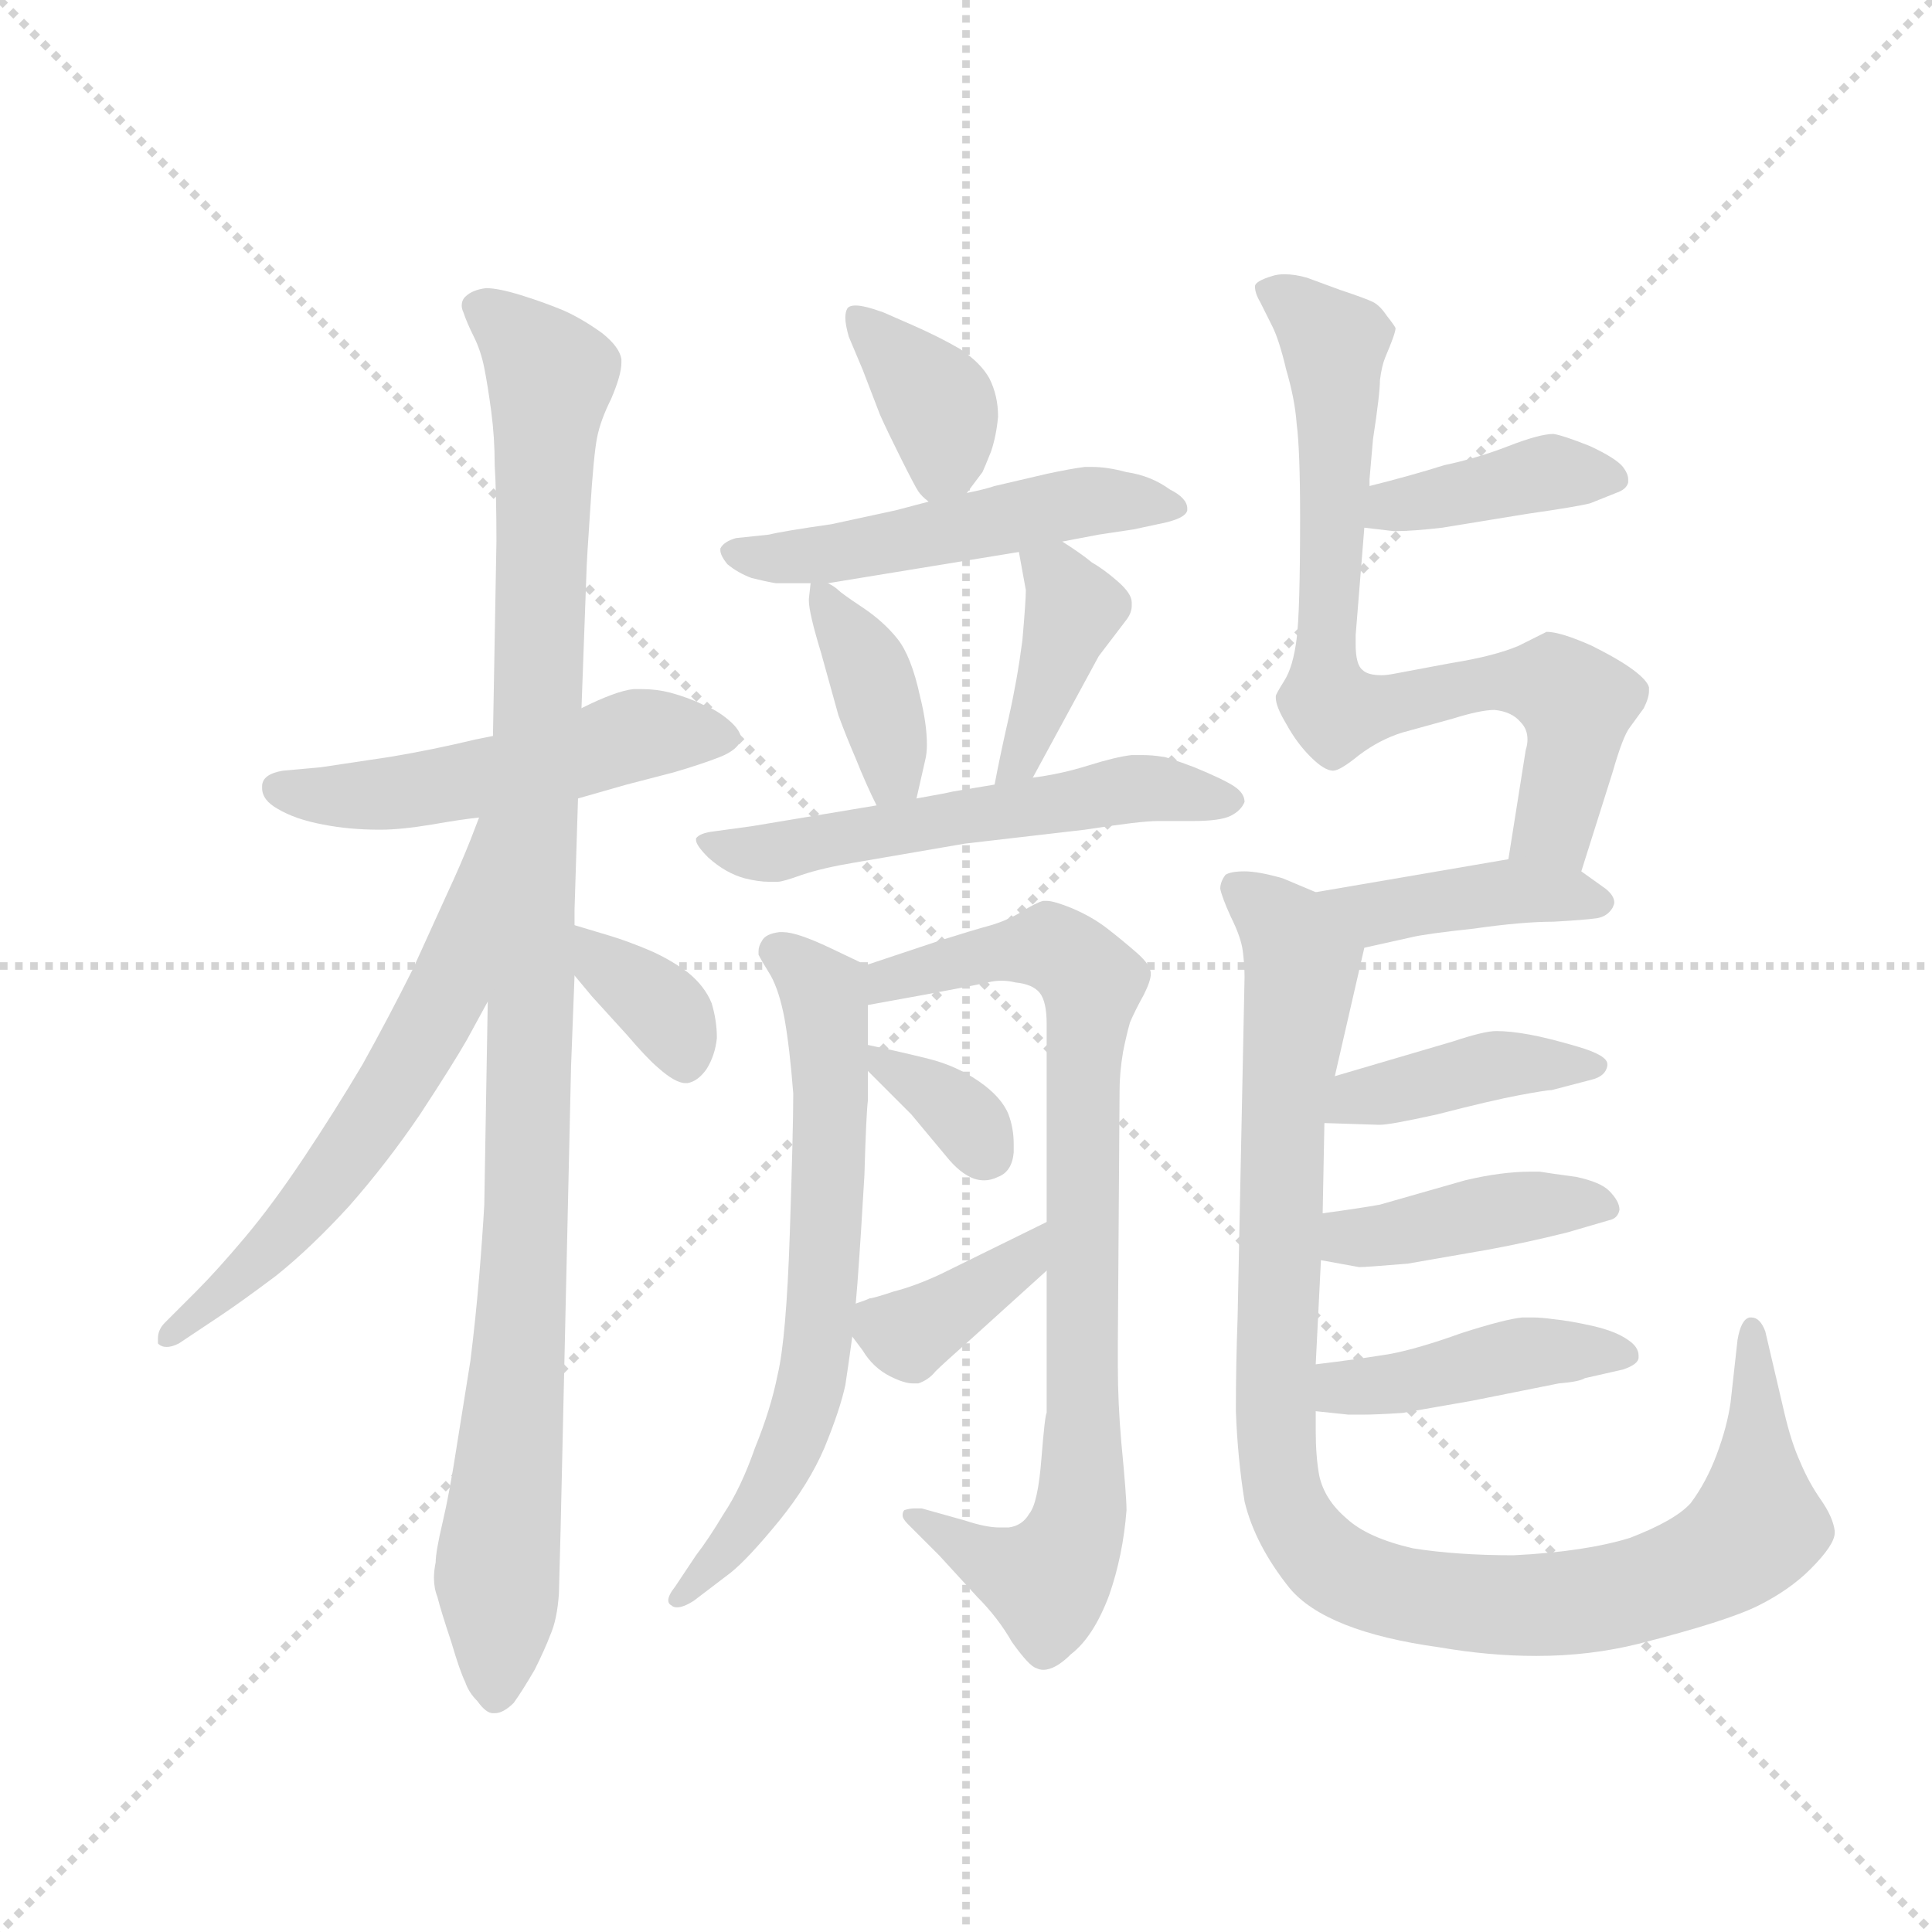 <svg version="1.1" viewBox="0 0 1024 1024" xmlns="http://www.w3.org/2000/svg">
  <g stroke="lightgray" stroke-dasharray="1,1" stroke-width="1" transform="scale(4, 4)">
    <line x1="0" y1="0" x2="256" y2="256"></line>
    <line x1="256" y1="0" x2="0" y2="256"></line>
    <line x1="128" y1="0" x2="128" y2="256"></line>
    <line x1="0" y1="128" x2="256" y2="128"></line>
  </g>
  <g transform="scale(0.92, -0.92) translate(60, -850)">
    <style type="text/css">
      
        @keyframes keyframes0 {
          from {
            stroke: blue;
            stroke-dashoffset: 515;
            stroke-width: 128;
          }
          63% {
            animation-timing-function: step-end;
            stroke: blue;
            stroke-dashoffset: 0;
            stroke-width: 128;
          }
          to {
            stroke: black;
            stroke-width: 1024;
          }
        }
        #make-me-a-hanzi-animation-0 {
          animation: keyframes0 0.669s both;
          animation-delay: 0s;
          animation-timing-function: linear;
        }
      
        @keyframes keyframes1 {
          from {
            stroke: blue;
            stroke-dashoffset: 1077;
            stroke-width: 128;
          }
          78% {
            animation-timing-function: step-end;
            stroke: blue;
            stroke-dashoffset: 0;
            stroke-width: 128;
          }
          to {
            stroke: black;
            stroke-width: 1024;
          }
        }
        #make-me-a-hanzi-animation-1 {
          animation: keyframes1 1.126s both;
          animation-delay: 0.669s;
          animation-timing-function: linear;
        }
      
        @keyframes keyframes2 {
          from {
            stroke: blue;
            stroke-dashoffset: 614;
            stroke-width: 128;
          }
          67% {
            animation-timing-function: step-end;
            stroke: blue;
            stroke-dashoffset: 0;
            stroke-width: 128;
          }
          to {
            stroke: black;
            stroke-width: 1024;
          }
        }
        #make-me-a-hanzi-animation-2 {
          animation: keyframes2 0.75s both;
          animation-delay: 1.796s;
          animation-timing-function: linear;
        }
      
        @keyframes keyframes3 {
          from {
            stroke: blue;
            stroke-dashoffset: 353;
            stroke-width: 128;
          }
          53% {
            animation-timing-function: step-end;
            stroke: blue;
            stroke-dashoffset: 0;
            stroke-width: 128;
          }
          to {
            stroke: black;
            stroke-width: 1024;
          }
        }
        #make-me-a-hanzi-animation-3 {
          animation: keyframes3 0.537s both;
          animation-delay: 2.545s;
          animation-timing-function: linear;
        }
      
        @keyframes keyframes4 {
          from {
            stroke: blue;
            stroke-dashoffset: 374;
            stroke-width: 128;
          }
          55% {
            animation-timing-function: step-end;
            stroke: blue;
            stroke-dashoffset: 0;
            stroke-width: 128;
          }
          to {
            stroke: black;
            stroke-width: 1024;
          }
        }
        #make-me-a-hanzi-animation-4 {
          animation: keyframes4 0.554s both;
          animation-delay: 3.083s;
          animation-timing-function: linear;
        }
      
        @keyframes keyframes5 {
          from {
            stroke: blue;
            stroke-dashoffset: 517;
            stroke-width: 128;
          }
          63% {
            animation-timing-function: step-end;
            stroke: blue;
            stroke-dashoffset: 0;
            stroke-width: 128;
          }
          to {
            stroke: black;
            stroke-width: 1024;
          }
        }
        #make-me-a-hanzi-animation-5 {
          animation: keyframes5 0.671s both;
          animation-delay: 3.637s;
          animation-timing-function: linear;
        }
      
        @keyframes keyframes6 {
          from {
            stroke: blue;
            stroke-dashoffset: 381;
            stroke-width: 128;
          }
          55% {
            animation-timing-function: step-end;
            stroke: blue;
            stroke-dashoffset: 0;
            stroke-width: 128;
          }
          to {
            stroke: black;
            stroke-width: 1024;
          }
        }
        #make-me-a-hanzi-animation-6 {
          animation: keyframes6 0.56s both;
          animation-delay: 4.308s;
          animation-timing-function: linear;
        }
      
        @keyframes keyframes7 {
          from {
            stroke: blue;
            stroke-dashoffset: 399;
            stroke-width: 128;
          }
          56% {
            animation-timing-function: step-end;
            stroke: blue;
            stroke-dashoffset: 0;
            stroke-width: 128;
          }
          to {
            stroke: black;
            stroke-width: 1024;
          }
        }
        #make-me-a-hanzi-animation-7 {
          animation: keyframes7 0.575s both;
          animation-delay: 4.868s;
          animation-timing-function: linear;
        }
      
        @keyframes keyframes8 {
          from {
            stroke: blue;
            stroke-dashoffset: 562;
            stroke-width: 128;
          }
          65% {
            animation-timing-function: step-end;
            stroke: blue;
            stroke-dashoffset: 0;
            stroke-width: 128;
          }
          to {
            stroke: black;
            stroke-width: 1024;
          }
        }
        #make-me-a-hanzi-animation-8 {
          animation: keyframes8 0.707s both;
          animation-delay: 5.442s;
          animation-timing-function: linear;
        }
      
        @keyframes keyframes9 {
          from {
            stroke: blue;
            stroke-dashoffset: 665;
            stroke-width: 128;
          }
          68% {
            animation-timing-function: step-end;
            stroke: blue;
            stroke-dashoffset: 0;
            stroke-width: 128;
          }
          to {
            stroke: black;
            stroke-width: 1024;
          }
        }
        #make-me-a-hanzi-animation-9 {
          animation: keyframes9 0.791s both;
          animation-delay: 6.15s;
          animation-timing-function: linear;
        }
      
        @keyframes keyframes10 {
          from {
            stroke: blue;
            stroke-dashoffset: 829;
            stroke-width: 128;
          }
          73% {
            animation-timing-function: step-end;
            stroke: blue;
            stroke-dashoffset: 0;
            stroke-width: 128;
          }
          to {
            stroke: black;
            stroke-width: 1024;
          }
        }
        #make-me-a-hanzi-animation-10 {
          animation: keyframes10 0.925s both;
          animation-delay: 6.941s;
          animation-timing-function: linear;
        }
      
        @keyframes keyframes11 {
          from {
            stroke: blue;
            stroke-dashoffset: 342;
            stroke-width: 128;
          }
          53% {
            animation-timing-function: step-end;
            stroke: blue;
            stroke-dashoffset: 0;
            stroke-width: 128;
          }
          to {
            stroke: black;
            stroke-width: 1024;
          }
        }
        #make-me-a-hanzi-animation-11 {
          animation: keyframes11 0.528s both;
          animation-delay: 7.866s;
          animation-timing-function: linear;
        }
      
        @keyframes keyframes12 {
          from {
            stroke: blue;
            stroke-dashoffset: 380;
            stroke-width: 128;
          }
          55% {
            animation-timing-function: step-end;
            stroke: blue;
            stroke-dashoffset: 0;
            stroke-width: 128;
          }
          to {
            stroke: black;
            stroke-width: 1024;
          }
        }
        #make-me-a-hanzi-animation-12 {
          animation: keyframes12 0.559s both;
          animation-delay: 8.394s;
          animation-timing-function: linear;
        }
      
        @keyframes keyframes13 {
          from {
            stroke: blue;
            stroke-dashoffset: 401;
            stroke-width: 128;
          }
          57% {
            animation-timing-function: step-end;
            stroke: blue;
            stroke-dashoffset: 0;
            stroke-width: 128;
          }
          to {
            stroke: black;
            stroke-width: 1024;
          }
        }
        #make-me-a-hanzi-animation-13 {
          animation: keyframes13 0.576s both;
          animation-delay: 8.953s;
          animation-timing-function: linear;
        }
      
        @keyframes keyframes14 {
          from {
            stroke: blue;
            stroke-dashoffset: 755;
            stroke-width: 128;
          }
          71% {
            animation-timing-function: step-end;
            stroke: blue;
            stroke-dashoffset: 0;
            stroke-width: 128;
          }
          to {
            stroke: black;
            stroke-width: 1024;
          }
        }
        #make-me-a-hanzi-animation-14 {
          animation: keyframes14 0.864s both;
          animation-delay: 9.529s;
          animation-timing-function: linear;
        }
      
        @keyframes keyframes15 {
          from {
            stroke: blue;
            stroke-dashoffset: 415;
            stroke-width: 128;
          }
          57% {
            animation-timing-function: step-end;
            stroke: blue;
            stroke-dashoffset: 0;
            stroke-width: 128;
          }
          to {
            stroke: black;
            stroke-width: 1024;
          }
        }
        #make-me-a-hanzi-animation-15 {
          animation: keyframes15 0.588s both;
          animation-delay: 10.394s;
          animation-timing-function: linear;
        }
      
        @keyframes keyframes16 {
          from {
            stroke: blue;
            stroke-dashoffset: 1043;
            stroke-width: 128;
          }
          77% {
            animation-timing-function: step-end;
            stroke: blue;
            stroke-dashoffset: 0;
            stroke-width: 128;
          }
          to {
            stroke: black;
            stroke-width: 1024;
          }
        }
        #make-me-a-hanzi-animation-16 {
          animation: keyframes16 1.099s both;
          animation-delay: 10.982s;
          animation-timing-function: linear;
        }
      
        @keyframes keyframes17 {
          from {
            stroke: blue;
            stroke-dashoffset: 411;
            stroke-width: 128;
          }
          57% {
            animation-timing-function: step-end;
            stroke: blue;
            stroke-dashoffset: 0;
            stroke-width: 128;
          }
          to {
            stroke: black;
            stroke-width: 1024;
          }
        }
        #make-me-a-hanzi-animation-17 {
          animation: keyframes17 0.584s both;
          animation-delay: 12.08s;
          animation-timing-function: linear;
        }
      
        @keyframes keyframes18 {
          from {
            stroke: blue;
            stroke-dashoffset: 416;
            stroke-width: 128;
          }
          58% {
            animation-timing-function: step-end;
            stroke: blue;
            stroke-dashoffset: 0;
            stroke-width: 128;
          }
          to {
            stroke: black;
            stroke-width: 1024;
          }
        }
        #make-me-a-hanzi-animation-18 {
          animation: keyframes18 0.589s both;
          animation-delay: 12.665s;
          animation-timing-function: linear;
        }
      
        @keyframes keyframes19 {
          from {
            stroke: blue;
            stroke-dashoffset: 431;
            stroke-width: 128;
          }
          58% {
            animation-timing-function: step-end;
            stroke: blue;
            stroke-dashoffset: 0;
            stroke-width: 128;
          }
          to {
            stroke: black;
            stroke-width: 1024;
          }
        }
        #make-me-a-hanzi-animation-19 {
          animation: keyframes19 0.601s both;
          animation-delay: 13.253s;
          animation-timing-function: linear;
        }
      
    </style>
    
      <path d="M 273 390 L 301 398 L 328 405 Q 345 410 355 414 Q 365 418 367 424 Q 367 429 360 435 Q 353 441 345 444 Q 337 448 326 451 Q 318 453 310 453 L 305 453 Q 295 452 275 442 L 224 426 L 214 424 Q 189 418 165 414 L 125 408 L 103 406 Q 91 404 91 397 L 91 396 Q 91 389 100 384 Q 110 378 126 375 Q 141 372 159 372 Q 171 372 189 375 Q 206 378 216 379 L 273 390 Z" fill="lightgray"></path>
    
      <path d="M 275 442 L 278 524 Q 278 526 280 556 Q 282 588 284 598 Q 286 608 292 620 Q 298 634 298 641 L 298 643 Q 297 650 287 658 Q 276 666 265 671 Q 253 676 240 680 Q 227 684 220 684 Q 212 683 208 679 Q 206 677 206 674 Q 206 672 207 670 Q 209 664 213 656 Q 217 648 219 638 Q 221 628 223 613 Q 225 598 225 582 Q 226 566 226 538 L 224 426 L 221 273 L 219 156 Q 218 138 216 114 Q 214 90 211 66 L 203 16 Q 199 -10 195 -27 Q 191 -44 191 -50 Q 190 -55 190 -59 Q 190 -65 192 -70 Q 194 -78 200 -96 Q 205 -113 208 -119 Q 210 -125 215 -130 Q 220 -137 224 -137 L 225 -137 Q 230 -137 236 -131 Q 241 -124 248 -112 Q 254 -100 257 -92 Q 261 -83 262 -68 L 263 -30 L 269 236 L 271 288 L 271 317 L 271 326 L 273 390 L 275 442 Z" fill="lightgray"></path>
    
      <path d="M 216 379 L 211 366 Q 205 351 198 336 L 178 292 Q 164 264 149 237 Q 133 210 115 183 Q 97 156 81 137 Q 65 118 53 106 L 35 88 Q 31 84 31 79 L 31 76 Q 33 74 36 74 Q 39 74 43 76 L 67 92 Q 79 100 99 115 Q 119 131 141 155 Q 163 180 182 208 Q 201 237 209 251 L 221 273 C 293 405 227 407 216 379 Z" fill="lightgray"></path>
    
      <path d="M 271 288 L 281 276 L 301 254 Q 313 240 319 235 Q 329 226 335 226 L 336 226 Q 342 227 347 234 Q 352 242 353 252 Q 353 262 350 272 Q 346 282 336 290 Q 325 298 313 303 Q 301 308 291 311 L 271 317 C 242 326 252 311 271 288 Z" fill="lightgray"></path>
    
      <path d="M 497 566 L 506 578 Q 507 580 511 590 Q 514 599 515 610 Q 515 622 510 632 Q 505 641 493 649 Q 481 656 465 663 L 449 670 Q 438 674 433 674 Q 429 674 428 672 Q 427 670 427 667 Q 427 663 429 656 L 437 637 L 447 611 Q 451 602 459 586 Q 467 570 469 567 Q 471 564 475 561 C 486 551 486 551 497 566 Z" fill="lightgray"></path>
    
      <path d="M 552 538 L 573 542 L 593 545 L 607 548 Q 623 551 624 556 L 624 557 Q 624 563 614 568 Q 603 576 589 578 Q 578 581 569 581 L 565 581 Q 557 580 543 577 L 513 570 Q 507 568 497 566 L 475 561 L 456 556 L 419 548 Q 391 544 383 542 L 364 540 Q 357 538 355 534 L 355 533 Q 355 530 359 525 Q 365 520 373 517 Q 381 515 387 514 L 407 514 L 417 514 L 527 532 L 552 538 Z" fill="lightgray"></path>
    
      <path d="M 407 514 L 406 505 L 406 504 Q 406 497 413 474 L 423 438 Q 427 427 433 413 Q 439 398 445 386 C 458 359 461 361 468 390 L 473 412 Q 474 416 474 421 Q 474 433 470 449 Q 465 472 457 482 Q 449 492 437 500 Q 425 508 423 510 Q 421 512 417 514 C 408 520 408 520 407 514 Z" fill="lightgray"></path>
    
      <path d="M 535 402 L 573 472 L 589 493 Q 592 497 592 501 L 592 503 Q 592 508 584 515 Q 576 522 569 526 Q 563 531 552 538 C 527 554 522 557 527 532 L 531 510 Q 531 504 529 481 Q 526 458 521 436 Q 516 414 513 398 C 507 369 521 376 535 402 Z" fill="lightgray"></path>
    
      <path d="M 445 386 L 409 380 L 373 374 L 351 371 Q 343 370 341 367 L 341 366 Q 341 363 348 356 Q 358 347 369 344 Q 377 342 383 342 L 388 342 Q 391 342 402 346 Q 414 350 432 353 L 496 364 L 565 372 Q 597 377 607 377 L 627 377 Q 643 377 649 380 Q 655 383 657 388 Q 657 393 651 397 Q 645 401 628 408 Q 612 414 610 414 Q 604 415 598 415 L 592 415 Q 583 414 567 409 Q 551 404 535 402 L 513 398 L 489 394 Q 485 393 468 390 L 445 386 Z" fill="lightgray"></path>
    
      <path d="M 439 294 L 418 304 Q 399 313 391 313 L 389 313 Q 381 312 379 308 Q 377 305 377 302 L 377 300 Q 379 296 384 288 Q 389 279 392 263 Q 395 246 397 220 Q 397 199 395 139 Q 393 79 388 58 Q 384 38 375 16 Q 367 -7 357 -22 Q 348 -37 341 -46 L 329 -64 Q 325 -69 325 -72 Q 325 -74 327 -75 Q 328 -76 330 -76 Q 334 -76 340 -72 L 361 -56 Q 371 -48 389 -26 Q 406 -5 415 16 Q 424 38 427 52 Q 429 65 431 80 L 433 99 L 434 111 Q 436 138 438 173 Q 439 208 440 216 L 440 233 L 440 248 L 440 271 C 440 294 440 294 439 294 Z" fill="lightgray"></path>
    
      <path d="M 543 118 L 543 36 Q 542 35 540 10 Q 538 -16 533 -22 Q 529 -29 521 -30 L 516 -30 Q 508 -30 496 -26 L 471 -19 L 467 -19 Q 464 -19 461 -20 Q 460 -21 460 -23 Q 460 -25 463 -28 L 481 -46 L 503 -70 Q 515 -82 523 -96 Q 533 -110 537 -111 Q 539 -112 541 -112 Q 548 -112 557 -103 Q 570 -93 579 -69 Q 587 -46 589 -20 Q 589 -12 586 19 Q 584 42 584 63 L 584 76 L 585 222 Q 585 232 587 244 Q 589 254 591 261 Q 594 268 599 277 Q 603 285 603 289 Q 603 294 595 301 Q 587 308 578 315 Q 569 322 557 327 Q 547 331 543 331 L 541 331 Q 537 330 529 325 Q 521 320 511 317 Q 500 314 481 308 L 439 294 C 411 285 410 266 440 271 L 473 277 Q 500 282 509 284 Q 513 285 517 285 Q 521 285 525 284 Q 535 283 539 278 Q 543 273 543 260 L 543 146 L 543 118 Z" fill="lightgray"></path>
    
      <path d="M 440 233 L 465 208 L 485 184 Q 493 174 501 171 Q 504 170 507 170 Q 511 170 515 172 Q 523 175 524 186 L 524 191 Q 524 200 521 208 Q 517 218 504 227 Q 491 236 475 240 Q 459 244 440 248 C 421 252 421 252 440 233 Z" fill="lightgray"></path>
    
      <path d="M 431 80 L 437 72 Q 443 62 453 57 Q 461 53 466 53 L 469 53 Q 475 55 479 60 Q 483 64 501 80 L 543 118 C 565 138 570 159 543 146 L 482 116 Q 467 109 455 106 Q 443 102 441 102 Q 439 101 433 99 C 420 95 420 95 431 80 Z" fill="lightgray"></path>
    
      <path d="M 726 546 L 743 544 Q 754 544 771 546 L 820 554 Q 848 558 856 560 L 871 566 Q 877 568 878 572 L 878 574 Q 878 577 875 581 Q 871 586 856 593 Q 841 599 835 600 Q 827 600 809 593 Q 791 586 772 582 Q 753 576 729 570 C 700 563 696 550 726 546 Z" fill="lightgray"></path>
    
      <path d="M 729 570 L 729 574 L 731 597 Q 735 623 735 631 Q 736 639 738 644 Q 744 658 744 661 Q 743 663 739 668 Q 735 674 731 676 Q 727 678 712 683 L 693 690 Q 686 692 680 692 Q 676 692 673 691 Q 663 688 663 685 Q 663 681 666 676 L 673 662 Q 677 654 681 637 Q 686 620 687 606 Q 689 591 689 552 Q 689 497 687 482 Q 685 466 680 458 Q 675 450 675 449 L 675 448 Q 675 443 681 433 Q 687 422 695 414 Q 703 406 708 406 Q 712 406 723 415 Q 735 424 748 428 L 777 436 Q 793 441 801 441 Q 811 440 816 434 Q 820 430 820 424 Q 820 421 819 418 L 809 355 C 804 325 842 319 851 348 L 869 405 Q 875 426 879 431 L 887 442 Q 890 448 890 452 L 890 454 Q 889 458 881 464 Q 873 470 857 478 Q 839 486 831 486 L 815 478 Q 801 472 776 468 L 744 462 Q 739 461 736 461 Q 728 461 725 464 Q 721 467 721 479 L 721 484 L 726 546 L 729 570 Z" fill="lightgray"></path>
    
      <path d="M 809 355 L 698 336 C 668 331 697 297 726 304 L 753 310 Q 761 312 789 315 Q 817 319 835 319 Q 853 320 860 321 Q 866 322 869 327 Q 870 329 870 330 Q 870 334 865 338 L 851 348 C 835 359 835 359 809 355 Z" fill="lightgray"></path>
    
      <path d="M 698 336 L 679 344 Q 665 348 657 348 Q 649 348 646 346 Q 643 342 643 338 Q 644 333 649 322 Q 655 310 656 302 Q 657 294 657 287 L 653 91 Q 652 64 652 37 Q 653 10 657 -15 Q 663 -40 683 -65 Q 704 -90 769 -99 Q 798 -104 825 -104 Q 856 -104 884 -97 Q 935 -84 953 -75 Q 971 -66 983 -54 Q 997 -40 997 -33 L 997 -32 Q 996 -24 989 -14 Q 982 -4 977 8 Q 972 19 968 36 L 957 83 Q 954 91 949 91 L 948 91 Q 943 90 941 78 L 937 42 Q 935 28 929 12 Q 923 -4 914 -16 Q 905 -26 879 -36 Q 853 -44 812 -46 Q 779 -46 754 -42 Q 728 -36 716 -25 Q 703 -14 700 0 Q 698 11 698 26 L 698 37 L 698 64 L 701 124 L 702 151 L 703 203 L 709 230 L 726 304 C 730 323 726 325 698 336 Z" fill="lightgray"></path>
    
      <path d="M 703 203 L 734 202 L 735 202 Q 741 202 768 208 Q 799 216 815 219 Q 831 222 834 222 L 857 228 Q 865 230 866 236 L 866 237 Q 866 242 849 247 Q 832 252 821 254 Q 810 256 802 256 Q 795 256 777 250 L 709 230 C 680 222 673 204 703 203 Z" fill="lightgray"></path>
    
      <path d="M 701 124 L 723 120 Q 727 120 751 122 L 797 130 Q 819 134 843 140 L 867 147 Q 872 148 873 153 Q 873 158 867 164 Q 862 169 848 172 Q 833 174 827 175 L 822 175 Q 805 175 784 170 L 735 156 Q 724 154 702 151 C 672 147 671 129 701 124 Z" fill="lightgray"></path>
    
      <path d="M 698 37 L 717 35 L 724 35 Q 733 35 748 36 L 788 43 L 838 53 Q 850 54 853 56 L 875 61 Q 884 64 884 68 L 884 69 Q 884 74 878 78 Q 871 83 858 86 Q 845 89 835 90 Q 828 91 823 91 L 817 91 Q 807 90 782 82 Q 757 73 741 70 Q 723 67 698 64 C 668 60 668 40 698 37 Z" fill="lightgray"></path>
    
    
      <clipPath id="make-me-a-hanzi-clip-0">
        <path d="M 273 390 L 301 398 L 328 405 Q 345 410 355 414 Q 365 418 367 424 Q 367 429 360 435 Q 353 441 345 444 Q 337 448 326 451 Q 318 453 310 453 L 305 453 Q 295 452 275 442 L 224 426 L 214 424 Q 189 418 165 414 L 125 408 L 103 406 Q 91 404 91 397 L 91 396 Q 91 389 100 384 Q 110 378 126 375 Q 141 372 159 372 Q 171 372 189 375 Q 206 378 216 379 L 273 390 Z"></path>
      </clipPath>
      <path clip-path="url(#make-me-a-hanzi-clip-0)" d="M 101 397 L 144 391 L 175 394 L 305 426 L 356 425" fill="none" id="make-me-a-hanzi-animation-0" stroke-dasharray="387 774" stroke-linecap="round"></path>
    
      <clipPath id="make-me-a-hanzi-clip-1">
        <path d="M 275 442 L 278 524 Q 278 526 280 556 Q 282 588 284 598 Q 286 608 292 620 Q 298 634 298 641 L 298 643 Q 297 650 287 658 Q 276 666 265 671 Q 253 676 240 680 Q 227 684 220 684 Q 212 683 208 679 Q 206 677 206 674 Q 206 672 207 670 Q 209 664 213 656 Q 217 648 219 638 Q 221 628 223 613 Q 225 598 225 582 Q 226 566 226 538 L 224 426 L 221 273 L 219 156 Q 218 138 216 114 Q 214 90 211 66 L 203 16 Q 199 -10 195 -27 Q 191 -44 191 -50 Q 190 -55 190 -59 Q 190 -65 192 -70 Q 194 -78 200 -96 Q 205 -113 208 -119 Q 210 -125 215 -130 Q 220 -137 224 -137 L 225 -137 Q 230 -137 236 -131 Q 241 -124 248 -112 Q 254 -100 257 -92 Q 261 -83 262 -68 L 263 -30 L 269 236 L 271 288 L 271 317 L 271 326 L 273 390 L 275 442 Z"></path>
      </clipPath>
      <path clip-path="url(#make-me-a-hanzi-clip-1)" d="M 214 674 L 239 656 L 257 633 L 242 119 L 225 -127" fill="none" id="make-me-a-hanzi-animation-1" stroke-dasharray="949 1898" stroke-linecap="round"></path>
    
      <clipPath id="make-me-a-hanzi-clip-2">
        <path d="M 216 379 L 211 366 Q 205 351 198 336 L 178 292 Q 164 264 149 237 Q 133 210 115 183 Q 97 156 81 137 Q 65 118 53 106 L 35 88 Q 31 84 31 79 L 31 76 Q 33 74 36 74 Q 39 74 43 76 L 67 92 Q 79 100 99 115 Q 119 131 141 155 Q 163 180 182 208 Q 201 237 209 251 L 221 273 C 293 405 227 407 216 379 Z"></path>
      </clipPath>
      <path clip-path="url(#make-me-a-hanzi-clip-2)" d="M 221 373 L 198 279 L 169 226 L 104 139 L 35 78" fill="none" id="make-me-a-hanzi-animation-2" stroke-dasharray="486 972" stroke-linecap="round"></path>
    
      <clipPath id="make-me-a-hanzi-clip-3">
        <path d="M 271 288 L 281 276 L 301 254 Q 313 240 319 235 Q 329 226 335 226 L 336 226 Q 342 227 347 234 Q 352 242 353 252 Q 353 262 350 272 Q 346 282 336 290 Q 325 298 313 303 Q 301 308 291 311 L 271 317 C 242 326 252 311 271 288 Z"></path>
      </clipPath>
      <path clip-path="url(#make-me-a-hanzi-clip-3)" d="M 274 310 L 323 268 L 336 238" fill="none" id="make-me-a-hanzi-animation-3" stroke-dasharray="225 450" stroke-linecap="round"></path>
    
      <clipPath id="make-me-a-hanzi-clip-4">
        <path d="M 497 566 L 506 578 Q 507 580 511 590 Q 514 599 515 610 Q 515 622 510 632 Q 505 641 493 649 Q 481 656 465 663 L 449 670 Q 438 674 433 674 Q 429 674 428 672 Q 427 670 427 667 Q 427 663 429 656 L 437 637 L 447 611 Q 451 602 459 586 Q 467 570 469 567 Q 471 564 475 561 C 486 551 486 551 497 566 Z"></path>
      </clipPath>
      <path clip-path="url(#make-me-a-hanzi-clip-4)" d="M 432 669 L 481 616 L 485 594 L 479 571" fill="none" id="make-me-a-hanzi-animation-4" stroke-dasharray="246 492" stroke-linecap="round"></path>
    
      <clipPath id="make-me-a-hanzi-clip-5">
        <path d="M 552 538 L 573 542 L 593 545 L 607 548 Q 623 551 624 556 L 624 557 Q 624 563 614 568 Q 603 576 589 578 Q 578 581 569 581 L 565 581 Q 557 580 543 577 L 513 570 Q 507 568 497 566 L 475 561 L 456 556 L 419 548 Q 391 544 383 542 L 364 540 Q 357 538 355 534 L 355 533 Q 355 530 359 525 Q 365 520 373 517 Q 381 515 387 514 L 407 514 L 417 514 L 527 532 L 552 538 Z"></path>
      </clipPath>
      <path clip-path="url(#make-me-a-hanzi-clip-5)" d="M 362 534 L 374 529 L 422 531 L 572 562 L 619 557" fill="none" id="make-me-a-hanzi-animation-5" stroke-dasharray="389 778" stroke-linecap="round"></path>
    
      <clipPath id="make-me-a-hanzi-clip-6">
        <path d="M 407 514 L 406 505 L 406 504 Q 406 497 413 474 L 423 438 Q 427 427 433 413 Q 439 398 445 386 C 458 359 461 361 468 390 L 473 412 Q 474 416 474 421 Q 474 433 470 449 Q 465 472 457 482 Q 449 492 437 500 Q 425 508 423 510 Q 421 512 417 514 C 408 520 408 520 407 514 Z"></path>
      </clipPath>
      <path clip-path="url(#make-me-a-hanzi-clip-6)" d="M 412 509 L 440 466 L 454 404 L 461 397" fill="none" id="make-me-a-hanzi-animation-6" stroke-dasharray="253 506" stroke-linecap="round"></path>
    
      <clipPath id="make-me-a-hanzi-clip-7">
        <path d="M 535 402 L 573 472 L 589 493 Q 592 497 592 501 L 592 503 Q 592 508 584 515 Q 576 522 569 526 Q 563 531 552 538 C 527 554 522 557 527 532 L 531 510 Q 531 504 529 481 Q 526 458 521 436 Q 516 414 513 398 C 507 369 521 376 535 402 Z"></path>
      </clipPath>
      <path clip-path="url(#make-me-a-hanzi-clip-7)" d="M 535 528 L 559 499 L 535 429 L 518 403" fill="none" id="make-me-a-hanzi-animation-7" stroke-dasharray="271 542" stroke-linecap="round"></path>
    
      <clipPath id="make-me-a-hanzi-clip-8">
        <path d="M 445 386 L 409 380 L 373 374 L 351 371 Q 343 370 341 367 L 341 366 Q 341 363 348 356 Q 358 347 369 344 Q 377 342 383 342 L 388 342 Q 391 342 402 346 Q 414 350 432 353 L 496 364 L 565 372 Q 597 377 607 377 L 627 377 Q 643 377 649 380 Q 655 383 657 388 Q 657 393 651 397 Q 645 401 628 408 Q 612 414 610 414 Q 604 415 598 415 L 592 415 Q 583 414 567 409 Q 551 404 535 402 L 513 398 L 489 394 Q 485 393 468 390 L 445 386 Z"></path>
      </clipPath>
      <path clip-path="url(#make-me-a-hanzi-clip-8)" d="M 347 367 L 378 358 L 595 396 L 648 389" fill="none" id="make-me-a-hanzi-animation-8" stroke-dasharray="434 868" stroke-linecap="round"></path>
    
      <clipPath id="make-me-a-hanzi-clip-9">
        <path d="M 439 294 L 418 304 Q 399 313 391 313 L 389 313 Q 381 312 379 308 Q 377 305 377 302 L 377 300 Q 379 296 384 288 Q 389 279 392 263 Q 395 246 397 220 Q 397 199 395 139 Q 393 79 388 58 Q 384 38 375 16 Q 367 -7 357 -22 Q 348 -37 341 -46 L 329 -64 Q 325 -69 325 -72 Q 325 -74 327 -75 Q 328 -76 330 -76 Q 334 -76 340 -72 L 361 -56 Q 371 -48 389 -26 Q 406 -5 415 16 Q 424 38 427 52 Q 429 65 431 80 L 433 99 L 434 111 Q 436 138 438 173 Q 439 208 440 216 L 440 233 L 440 248 L 440 271 C 440 294 440 294 439 294 Z"></path>
      </clipPath>
      <path clip-path="url(#make-me-a-hanzi-clip-9)" d="M 389 302 L 413 280 L 417 254 L 419 201 L 409 62 L 387 -1 L 350 -53 L 330 -71" fill="none" id="make-me-a-hanzi-animation-9" stroke-dasharray="537 1074" stroke-linecap="round"></path>
    
      <clipPath id="make-me-a-hanzi-clip-10">
        <path d="M 543 118 L 543 36 Q 542 35 540 10 Q 538 -16 533 -22 Q 529 -29 521 -30 L 516 -30 Q 508 -30 496 -26 L 471 -19 L 467 -19 Q 464 -19 461 -20 Q 460 -21 460 -23 Q 460 -25 463 -28 L 481 -46 L 503 -70 Q 515 -82 523 -96 Q 533 -110 537 -111 Q 539 -112 541 -112 Q 548 -112 557 -103 Q 570 -93 579 -69 Q 587 -46 589 -20 Q 589 -12 586 19 Q 584 42 584 63 L 584 76 L 585 222 Q 585 232 587 244 Q 589 254 591 261 Q 594 268 599 277 Q 603 285 603 289 Q 603 294 595 301 Q 587 308 578 315 Q 569 322 557 327 Q 547 331 543 331 L 541 331 Q 537 330 529 325 Q 521 320 511 317 Q 500 314 481 308 L 439 294 C 411 285 410 266 440 271 L 473 277 Q 500 282 509 284 Q 513 285 517 285 Q 521 285 525 284 Q 535 283 539 278 Q 543 273 543 260 L 543 146 L 543 118 Z"></path>
      </clipPath>
      <path clip-path="url(#make-me-a-hanzi-clip-10)" d="M 445 277 L 454 286 L 535 304 L 551 301 L 569 284 L 563 224 L 564 -7 L 559 -34 L 543 -60 L 504 -47 L 465 -23" fill="none" id="make-me-a-hanzi-animation-10" stroke-dasharray="701 1402" stroke-linecap="round"></path>
    
      <clipPath id="make-me-a-hanzi-clip-11">
        <path d="M 440 233 L 465 208 L 485 184 Q 493 174 501 171 Q 504 170 507 170 Q 511 170 515 172 Q 523 175 524 186 L 524 191 Q 524 200 521 208 Q 517 218 504 227 Q 491 236 475 240 Q 459 244 440 248 C 421 252 421 252 440 233 Z"></path>
      </clipPath>
      <path clip-path="url(#make-me-a-hanzi-clip-11)" d="M 445 241 L 487 214 L 509 186" fill="none" id="make-me-a-hanzi-animation-11" stroke-dasharray="214 428" stroke-linecap="round"></path>
    
      <clipPath id="make-me-a-hanzi-clip-12">
        <path d="M 431 80 L 437 72 Q 443 62 453 57 Q 461 53 466 53 L 469 53 Q 475 55 479 60 Q 483 64 501 80 L 543 118 C 565 138 570 159 543 146 L 482 116 Q 467 109 455 106 Q 443 102 441 102 Q 439 101 433 99 C 420 95 420 95 431 80 Z"></path>
      </clipPath>
      <path clip-path="url(#make-me-a-hanzi-clip-12)" d="M 440 94 L 463 81 L 529 123 L 539 139" fill="none" id="make-me-a-hanzi-animation-12" stroke-dasharray="252 504" stroke-linecap="round"></path>
    
      <clipPath id="make-me-a-hanzi-clip-13">
        <path d="M 726 546 L 743 544 Q 754 544 771 546 L 820 554 Q 848 558 856 560 L 871 566 Q 877 568 878 572 L 878 574 Q 878 577 875 581 Q 871 586 856 593 Q 841 599 835 600 Q 827 600 809 593 Q 791 586 772 582 Q 753 576 729 570 C 700 563 696 550 726 546 Z"></path>
      </clipPath>
      <path clip-path="url(#make-me-a-hanzi-clip-13)" d="M 731 551 L 743 559 L 833 578 L 871 573" fill="none" id="make-me-a-hanzi-animation-13" stroke-dasharray="273 546" stroke-linecap="round"></path>
    
      <clipPath id="make-me-a-hanzi-clip-14">
        <path d="M 729 570 L 729 574 L 731 597 Q 735 623 735 631 Q 736 639 738 644 Q 744 658 744 661 Q 743 663 739 668 Q 735 674 731 676 Q 727 678 712 683 L 693 690 Q 686 692 680 692 Q 676 692 673 691 Q 663 688 663 685 Q 663 681 666 676 L 673 662 Q 677 654 681 637 Q 686 620 687 606 Q 689 591 689 552 Q 689 497 687 482 Q 685 466 680 458 Q 675 450 675 449 L 675 448 Q 675 443 681 433 Q 687 422 695 414 Q 703 406 708 406 Q 712 406 723 415 Q 735 424 748 428 L 777 436 Q 793 441 801 441 Q 811 440 816 434 Q 820 430 820 424 Q 820 421 819 418 L 809 355 C 804 325 842 319 851 348 L 869 405 Q 875 426 879 431 L 887 442 Q 890 448 890 452 L 890 454 Q 889 458 881 464 Q 873 470 857 478 Q 839 486 831 486 L 815 478 Q 801 472 776 468 L 744 462 Q 739 461 736 461 Q 728 461 725 464 Q 721 467 721 479 L 721 484 L 726 546 L 729 570 Z"></path>
      </clipPath>
      <path clip-path="url(#make-me-a-hanzi-clip-14)" d="M 671 683 L 708 652 L 704 446 L 716 440 L 802 458 L 839 454 L 848 441 L 847 421 L 836 376 L 817 362" fill="none" id="make-me-a-hanzi-animation-14" stroke-dasharray="627 1254" stroke-linecap="round"></path>
    
      <clipPath id="make-me-a-hanzi-clip-15">
        <path d="M 809 355 L 698 336 C 668 331 697 297 726 304 L 753 310 Q 761 312 789 315 Q 817 319 835 319 Q 853 320 860 321 Q 866 322 869 327 Q 870 329 870 330 Q 870 334 865 338 L 851 348 C 835 359 835 359 809 355 Z"></path>
      </clipPath>
      <path clip-path="url(#make-me-a-hanzi-clip-15)" d="M 706 333 L 732 324 L 805 336 L 862 331" fill="none" id="make-me-a-hanzi-animation-15" stroke-dasharray="287 574" stroke-linecap="round"></path>
    
      <clipPath id="make-me-a-hanzi-clip-16">
        <path d="M 698 336 L 679 344 Q 665 348 657 348 Q 649 348 646 346 Q 643 342 643 338 Q 644 333 649 322 Q 655 310 656 302 Q 657 294 657 287 L 653 91 Q 652 64 652 37 Q 653 10 657 -15 Q 663 -40 683 -65 Q 704 -90 769 -99 Q 798 -104 825 -104 Q 856 -104 884 -97 Q 935 -84 953 -75 Q 971 -66 983 -54 Q 997 -40 997 -33 L 997 -32 Q 996 -24 989 -14 Q 982 -4 977 8 Q 972 19 968 36 L 957 83 Q 954 91 949 91 L 948 91 Q 943 90 941 78 L 937 42 Q 935 28 929 12 Q 923 -4 914 -16 Q 905 -26 879 -36 Q 853 -44 812 -46 Q 779 -46 754 -42 Q 728 -36 716 -25 Q 703 -14 700 0 Q 698 11 698 26 L 698 37 L 698 64 L 701 124 L 702 151 L 703 203 L 709 230 L 726 304 C 730 323 726 325 698 336 Z"></path>
      </clipPath>
      <path clip-path="url(#make-me-a-hanzi-clip-16)" d="M 653 339 L 675 321 L 690 295 L 678 189 L 675 31 L 678 -6 L 698 -44 L 731 -64 L 806 -75 L 886 -66 L 935 -45 L 952 -29 L 949 83" fill="none" id="make-me-a-hanzi-animation-16" stroke-dasharray="915 1830" stroke-linecap="round"></path>
    
      <clipPath id="make-me-a-hanzi-clip-17">
        <path d="M 703 203 L 734 202 L 735 202 Q 741 202 768 208 Q 799 216 815 219 Q 831 222 834 222 L 857 228 Q 865 230 866 236 L 866 237 Q 866 242 849 247 Q 832 252 821 254 Q 810 256 802 256 Q 795 256 777 250 L 709 230 C 680 222 673 204 703 203 Z"></path>
      </clipPath>
      <path clip-path="url(#make-me-a-hanzi-clip-17)" d="M 711 208 L 722 218 L 805 237 L 860 237" fill="none" id="make-me-a-hanzi-animation-17" stroke-dasharray="283 566" stroke-linecap="round"></path>
    
      <clipPath id="make-me-a-hanzi-clip-18">
        <path d="M 701 124 L 723 120 Q 727 120 751 122 L 797 130 Q 819 134 843 140 L 867 147 Q 872 148 873 153 Q 873 158 867 164 Q 862 169 848 172 Q 833 174 827 175 L 822 175 Q 805 175 784 170 L 735 156 Q 724 154 702 151 C 672 147 671 129 701 124 Z"></path>
      </clipPath>
      <path clip-path="url(#make-me-a-hanzi-clip-18)" d="M 708 131 L 825 156 L 865 156" fill="none" id="make-me-a-hanzi-animation-18" stroke-dasharray="288 576" stroke-linecap="round"></path>
    
      <clipPath id="make-me-a-hanzi-clip-19">
        <path d="M 698 37 L 717 35 L 724 35 Q 733 35 748 36 L 788 43 L 838 53 Q 850 54 853 56 L 875 61 Q 884 64 884 68 L 884 69 Q 884 74 878 78 Q 871 83 858 86 Q 845 89 835 90 Q 828 91 823 91 L 817 91 Q 807 90 782 82 Q 757 73 741 70 Q 723 67 698 64 C 668 60 668 40 698 37 Z"></path>
      </clipPath>
      <path clip-path="url(#make-me-a-hanzi-clip-19)" d="M 704 44 L 820 70 L 876 69" fill="none" id="make-me-a-hanzi-animation-19" stroke-dasharray="303 606" stroke-linecap="round"></path>
    
  </g>
</svg>